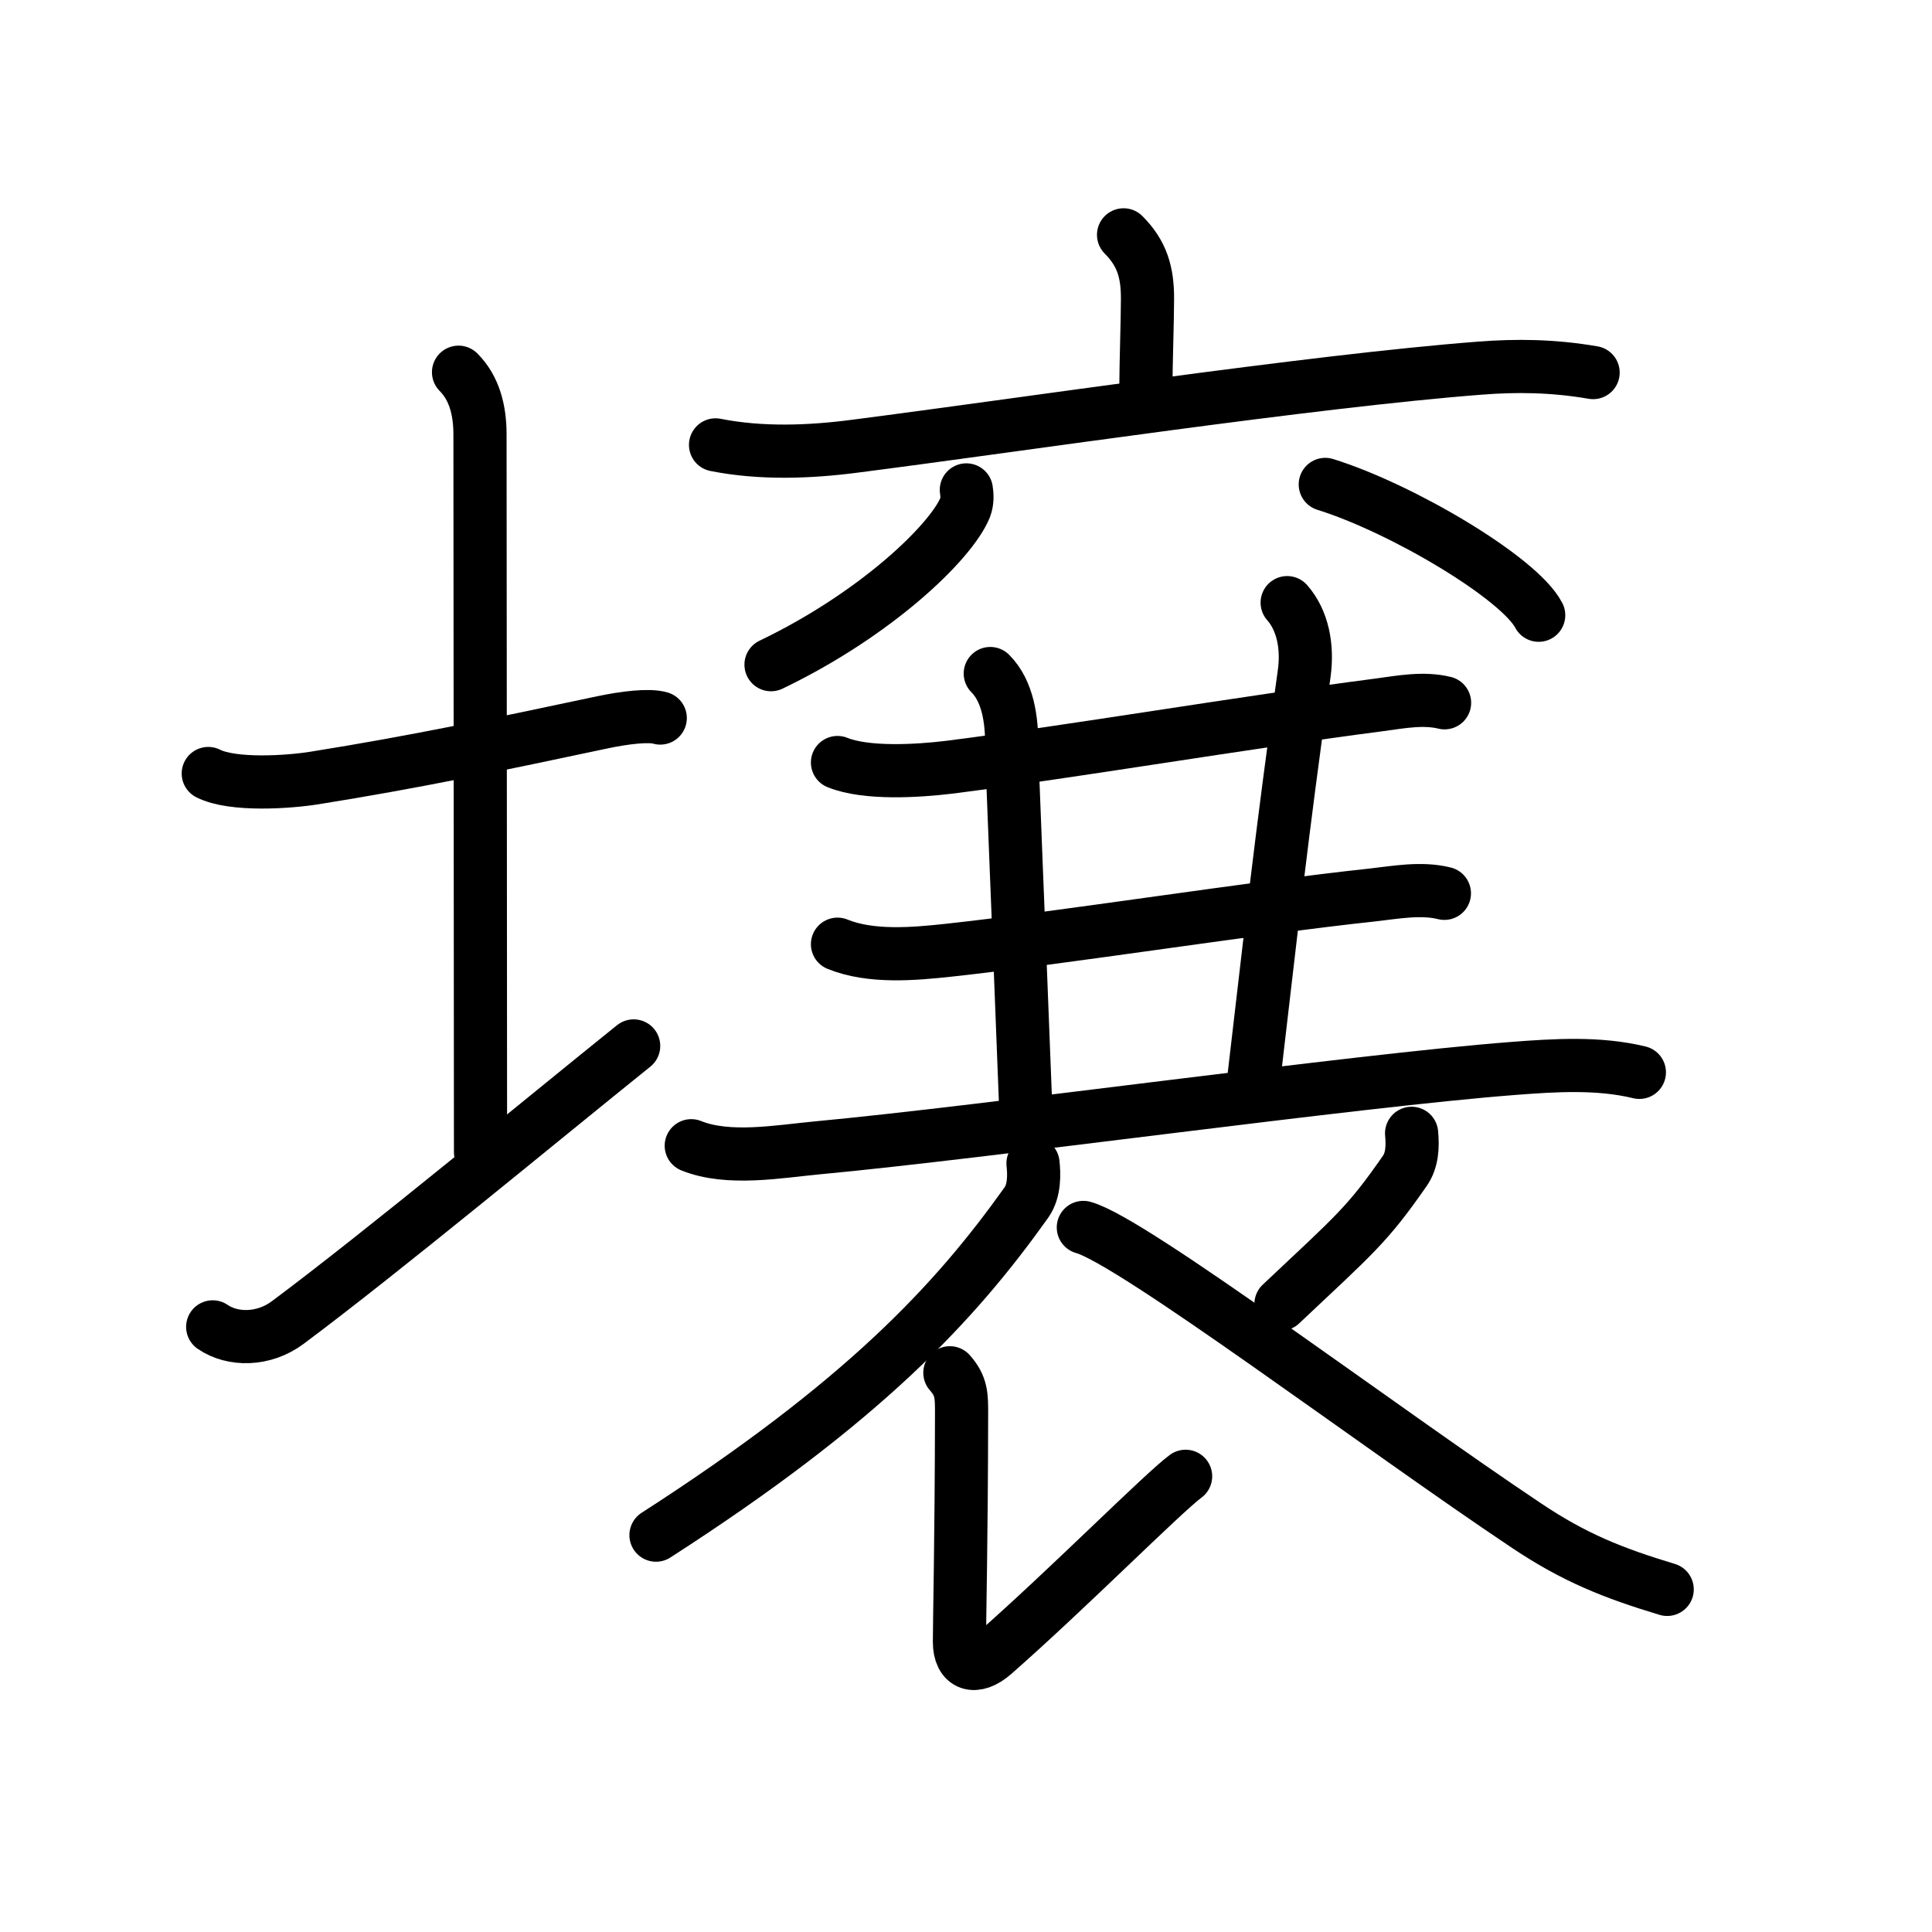 <svg xmlns="http://www.w3.org/2000/svg" width="109" height="109" viewBox="0 0 109 109"><g xmlns:kvg="http://kanjivg.tagaini.net" id="kvg:StrokePaths_058cc" style="fill:none;stroke:#000000;stroke-width:3;stroke-linecap:round;stroke-linejoin:round;"><g id="kvg:058cc" kvg:element="&#22732;"><g id="kvg:058cc-g1" kvg:element="&#22303;" kvg:variant="true" kvg:position="left" kvg:radical="general"><path id="kvg:058cc-s1" kvg:type="&#12752;" d="M11.75,43.64c1.38,0.7,4.53,0.49,6.01,0.25C23.28,43.01,28.12,42,34,40.75c1.23-0.26,2.62-0.43,3.25-0.24"/><path id="kvg:058cc-s2" kvg:type="&#12753;a" d="M25.87,21c0.88,0.88,1.21,2.12,1.21,3.5c0,7.25,0.03,29.75,0.03,40.5"/><path id="kvg:058cc-s3" kvg:type="&#12736;/&#12752;" d="M12,74.86c1.12,0.77,2.88,0.77,4.24-0.25c5.35-3.99,14.31-11.42,19.51-15.6"/></g><g id="kvg:058cc-g2" kvg:element="&#35140;" kvg:variant="true" kvg:position="right" kvg:phon="&#35140;V"><g id="kvg:058cc-g3" kvg:element="&#20845;" kvg:variant="true"><g id="kvg:058cc-g4" kvg:element="&#34915;" kvg:part="1"><g id="kvg:058cc-g5" kvg:element="&#20128;" kvg:position="top"><path id="kvg:058cc-s4" kvg:type="&#12753;a" d="M63.39,13.25c1.05,1.05,1.35,2.12,1.35,3.59c0,1.16-0.09,3.78-0.09,4.93"/><path id="kvg:058cc-s5" kvg:type="&#12752;" d="M40.37,25.1c2.57,0.51,5.3,0.41,7.89,0.07c9.42-1.21,25.76-3.67,35.24-4.4c2.04-0.16,4.12-0.14,6.38,0.25"/></g></g><g id="kvg:058cc-g6" kvg:position="left"><g id="kvg:058cc-g7" kvg:element="&#20843;"><g id="kvg:058cc-g8" kvg:element="&#21475;" kvg:variant="true"><path id="kvg:058cc-s6" kvg:type="&#12754;" d="M54.52,27.64c0.04,0.25,0.07,0.64-0.07,1c-0.79,1.94-5.03,6.02-10.95,8.86"/></g></g><g id="kvg:058cc-g9" kvg:element="&#21475;" kvg:variant="true" kvg:position="right"><path id="kvg:058cc-s7" kvg:type="&#12756;" d="M74.77,27.33c4.34,1.35,10.96,5.29,12.04,7.38"/></g></g></g><g id="kvg:058cc-g10" kvg:element="&#19977;" kvg:part="1"><g id="kvg:058cc-g11" kvg:element="&#19968;" kvg:position="top"><path id="kvg:058cc-s8" kvg:type="&#12752;" d="M47.25,43.02c1.63,0.66,4.52,0.48,6.27,0.27c6.75-0.85,16.44-2.5,24.35-3.53c1.19-0.16,2.44-0.4,3.63-0.11"/></g></g><path id="kvg:058cc-s9" kvg:type="&#12753;a" d="M55.87,38c1,1,1.21,2.62,1.21,4c0,1.02,0.42,10.75,0.78,20.25"/><path id="kvg:058cc-s10" kvg:type="&#12753;a" d="M72.62,34c0.88,1,1.17,2.48,0.96,4c-1.33,9.5-1.83,14.25-2.83,22.75"/><g id="kvg:058cc-g12" kvg:element="&#19977;" kvg:part="1" kvg:position="bottom"><g id="kvg:058cc-g13" kvg:element="&#19968;"><path id="kvg:058cc-s11" kvg:type="&#12752;" d="M47.25,53.27c1.89,0.77,4.32,0.55,6.27,0.34c6.54-0.71,17.29-2.41,23.85-3.11c1.36-0.15,2.79-0.43,4.12-0.1"/></g><g id="kvg:058cc-g14" kvg:element="&#19968;"><path id="kvg:058cc-s12" kvg:type="&#12752;" d="M39,64.64c2.1,0.85,4.96,0.32,7.11,0.12c9.55-0.89,30.31-3.79,39.26-4.48c2.34-0.18,4.82-0.34,7.12,0.22"/></g></g><g id="kvg:058cc-g15" kvg:element="&#34915;" kvg:part="2" kvg:position="bottom"><path id="kvg:058cc-s13" kvg:type="&#12754;" d="M58.28,65.64c0.06,0.55,0.11,1.52-0.37,2.2c-4.03,5.66-9.2,11.24-20.9,18.77"/><path id="kvg:058cc-s14" kvg:type="&#12761;" d="M53.59,77.45c0.67,0.75,0.66,1.32,0.66,2.3c-0.01,7.15-0.12,11.62-0.12,12.88c0,1.31,0.88,1.61,1.94,0.68c4.19-3.68,9.5-9.04,10.82-10.02"/><path id="kvg:058cc-s15" kvg:type="&#12754;" d="M79.64,63.94c0.07,0.74,0.04,1.52-0.39,2.13c-2.13,3.06-2.79,3.55-6.98,7.5"/><path id="kvg:058cc-s16" kvg:type="&#12751;" d="M61.12,69.25C63.88,70,77.89,80.58,86.15,86.09c2.66,1.78,4.85,2.66,7.91,3.58"/></g></g></g></g></svg>